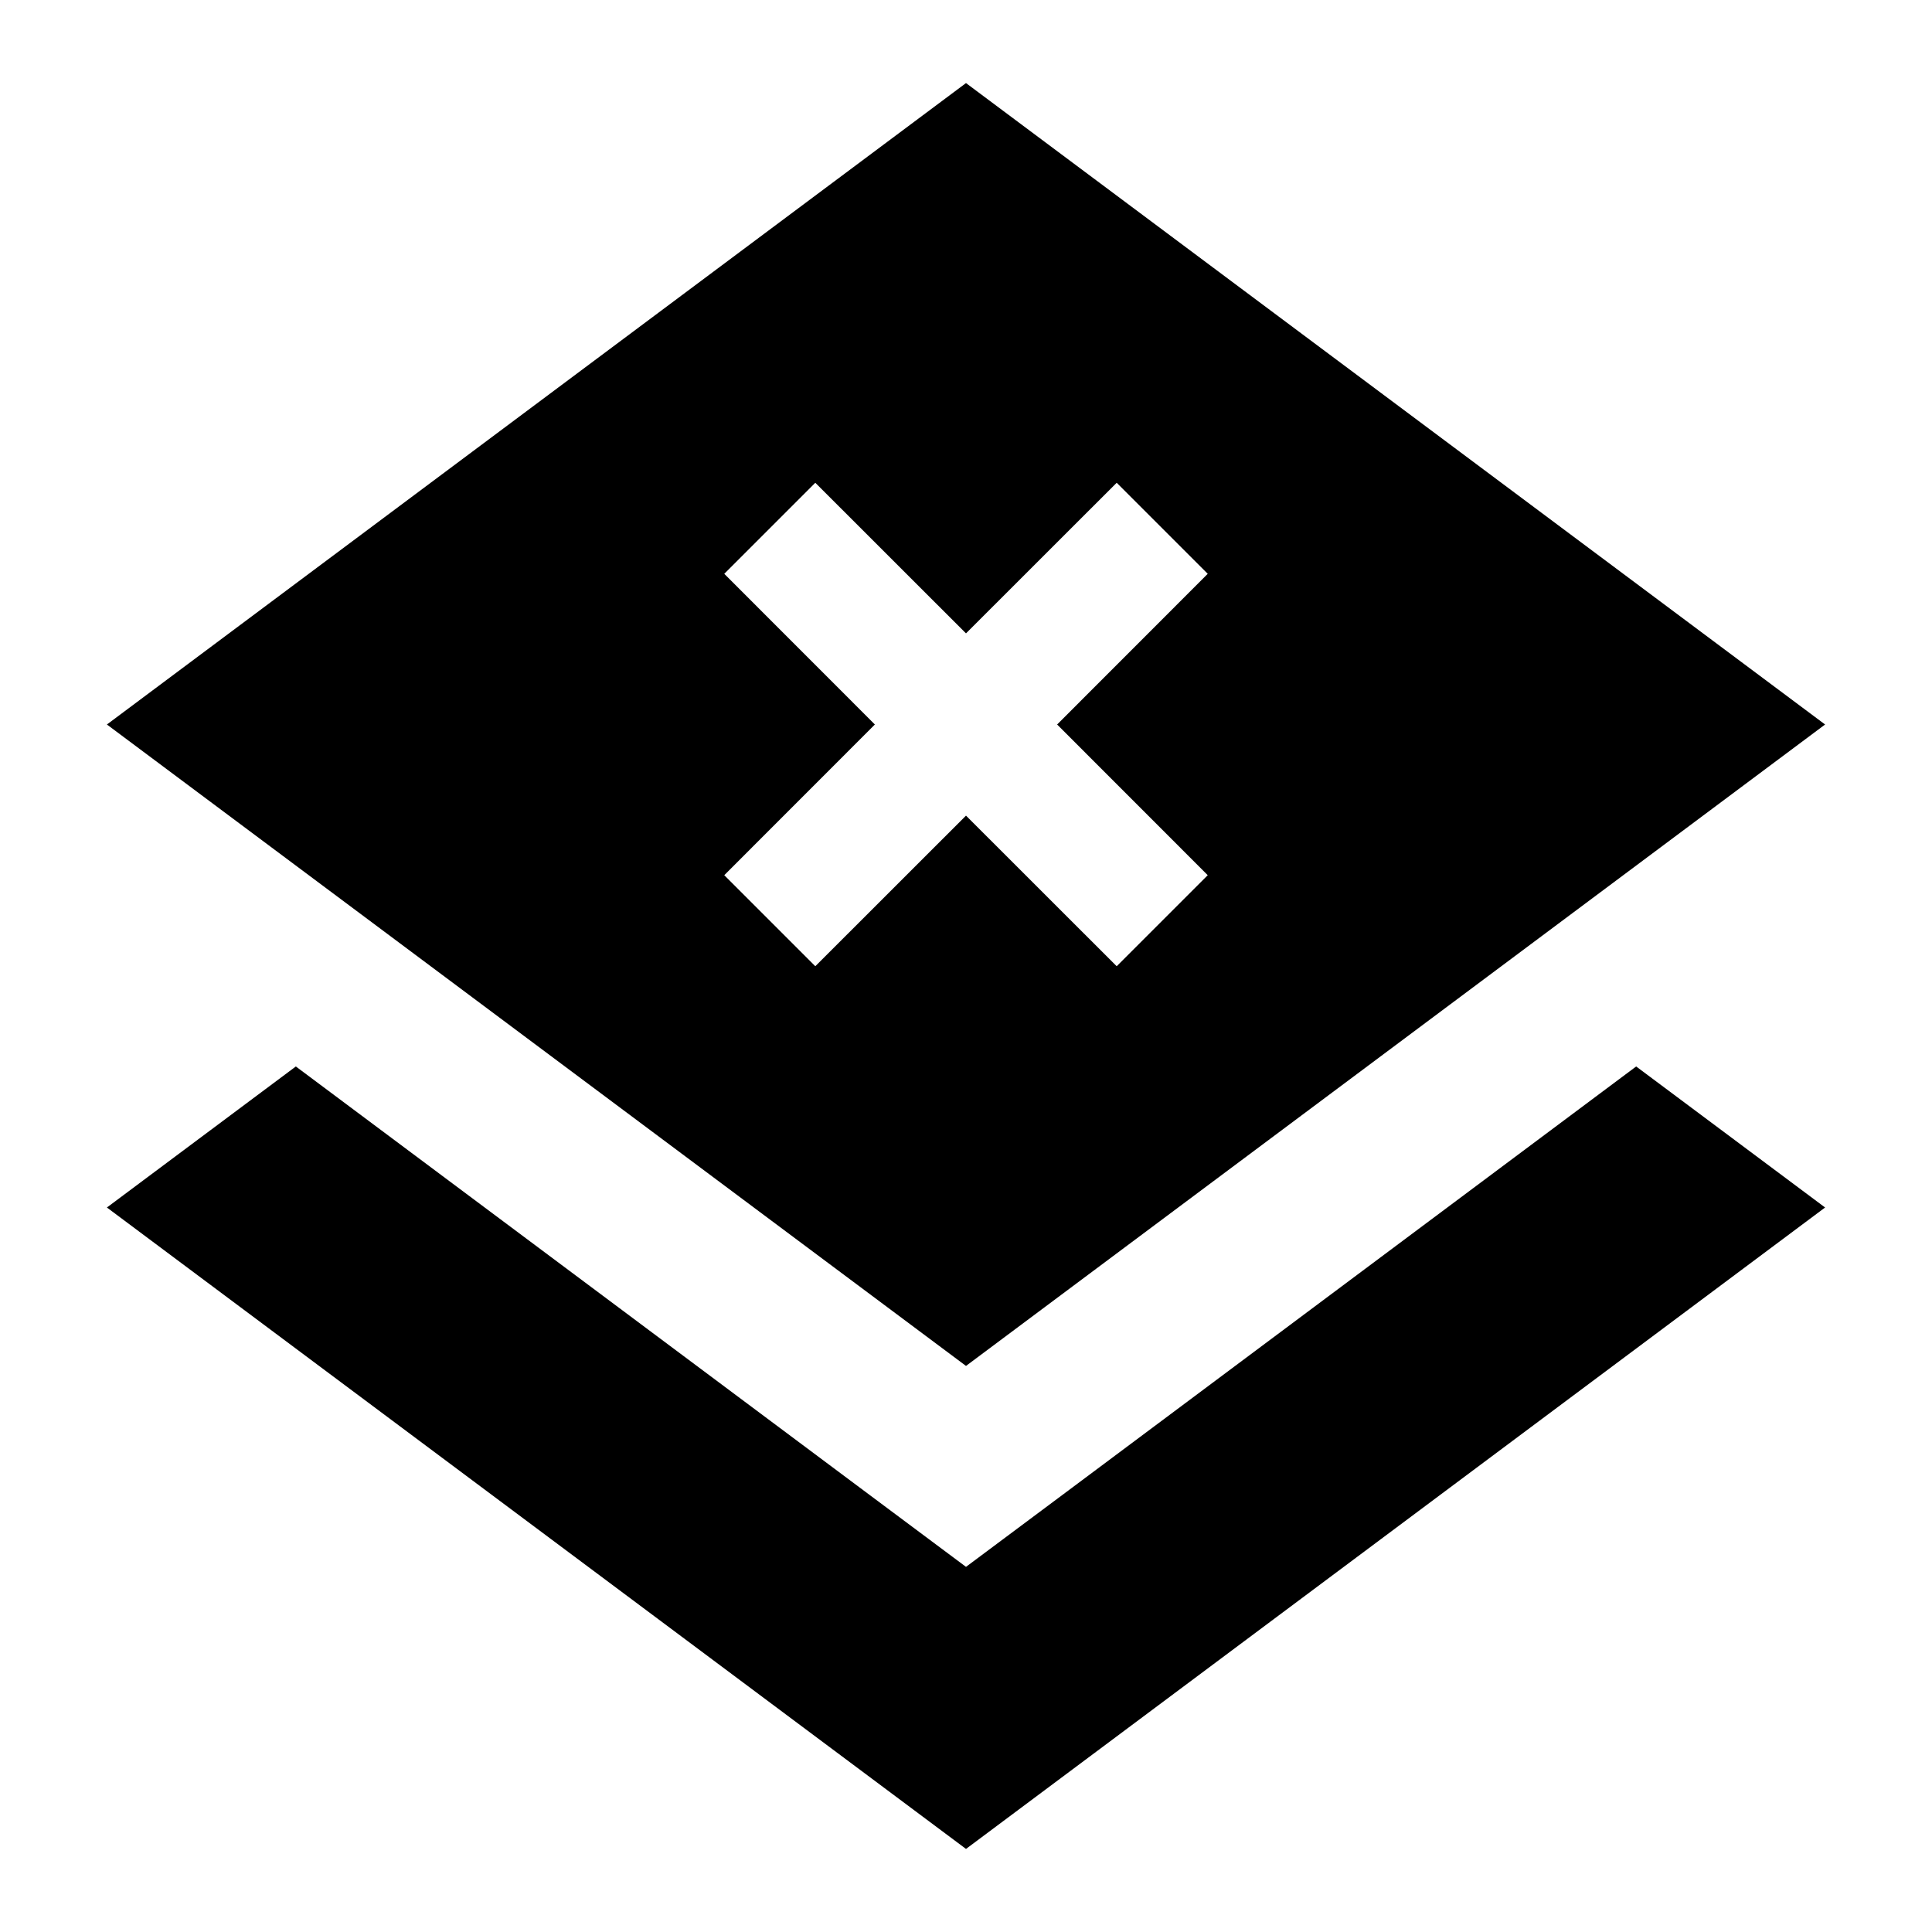 <svg width="24" height="24" viewBox="0 0 24 24" fill="none" xmlns="http://www.w3.org/2000/svg">
<path d="M22.672 9L12 1.032L1.328 9L12 16.968L22.672 9ZM8.997 10.872L10.868 9L8.997 7.128L10.128 5.997L12 7.868L13.872 5.997L15.003 7.128L13.132 9L15.003 10.872L13.872 12.003L12 10.132L10.128 12.003L8.997 10.872ZM13.197 18.571L12 19.464L10.803 18.571L3.675 13.248L1.328 15L12 22.968L22.672 15L20.325 13.248L13.197 18.571Z" fill="black"/>
</svg>
